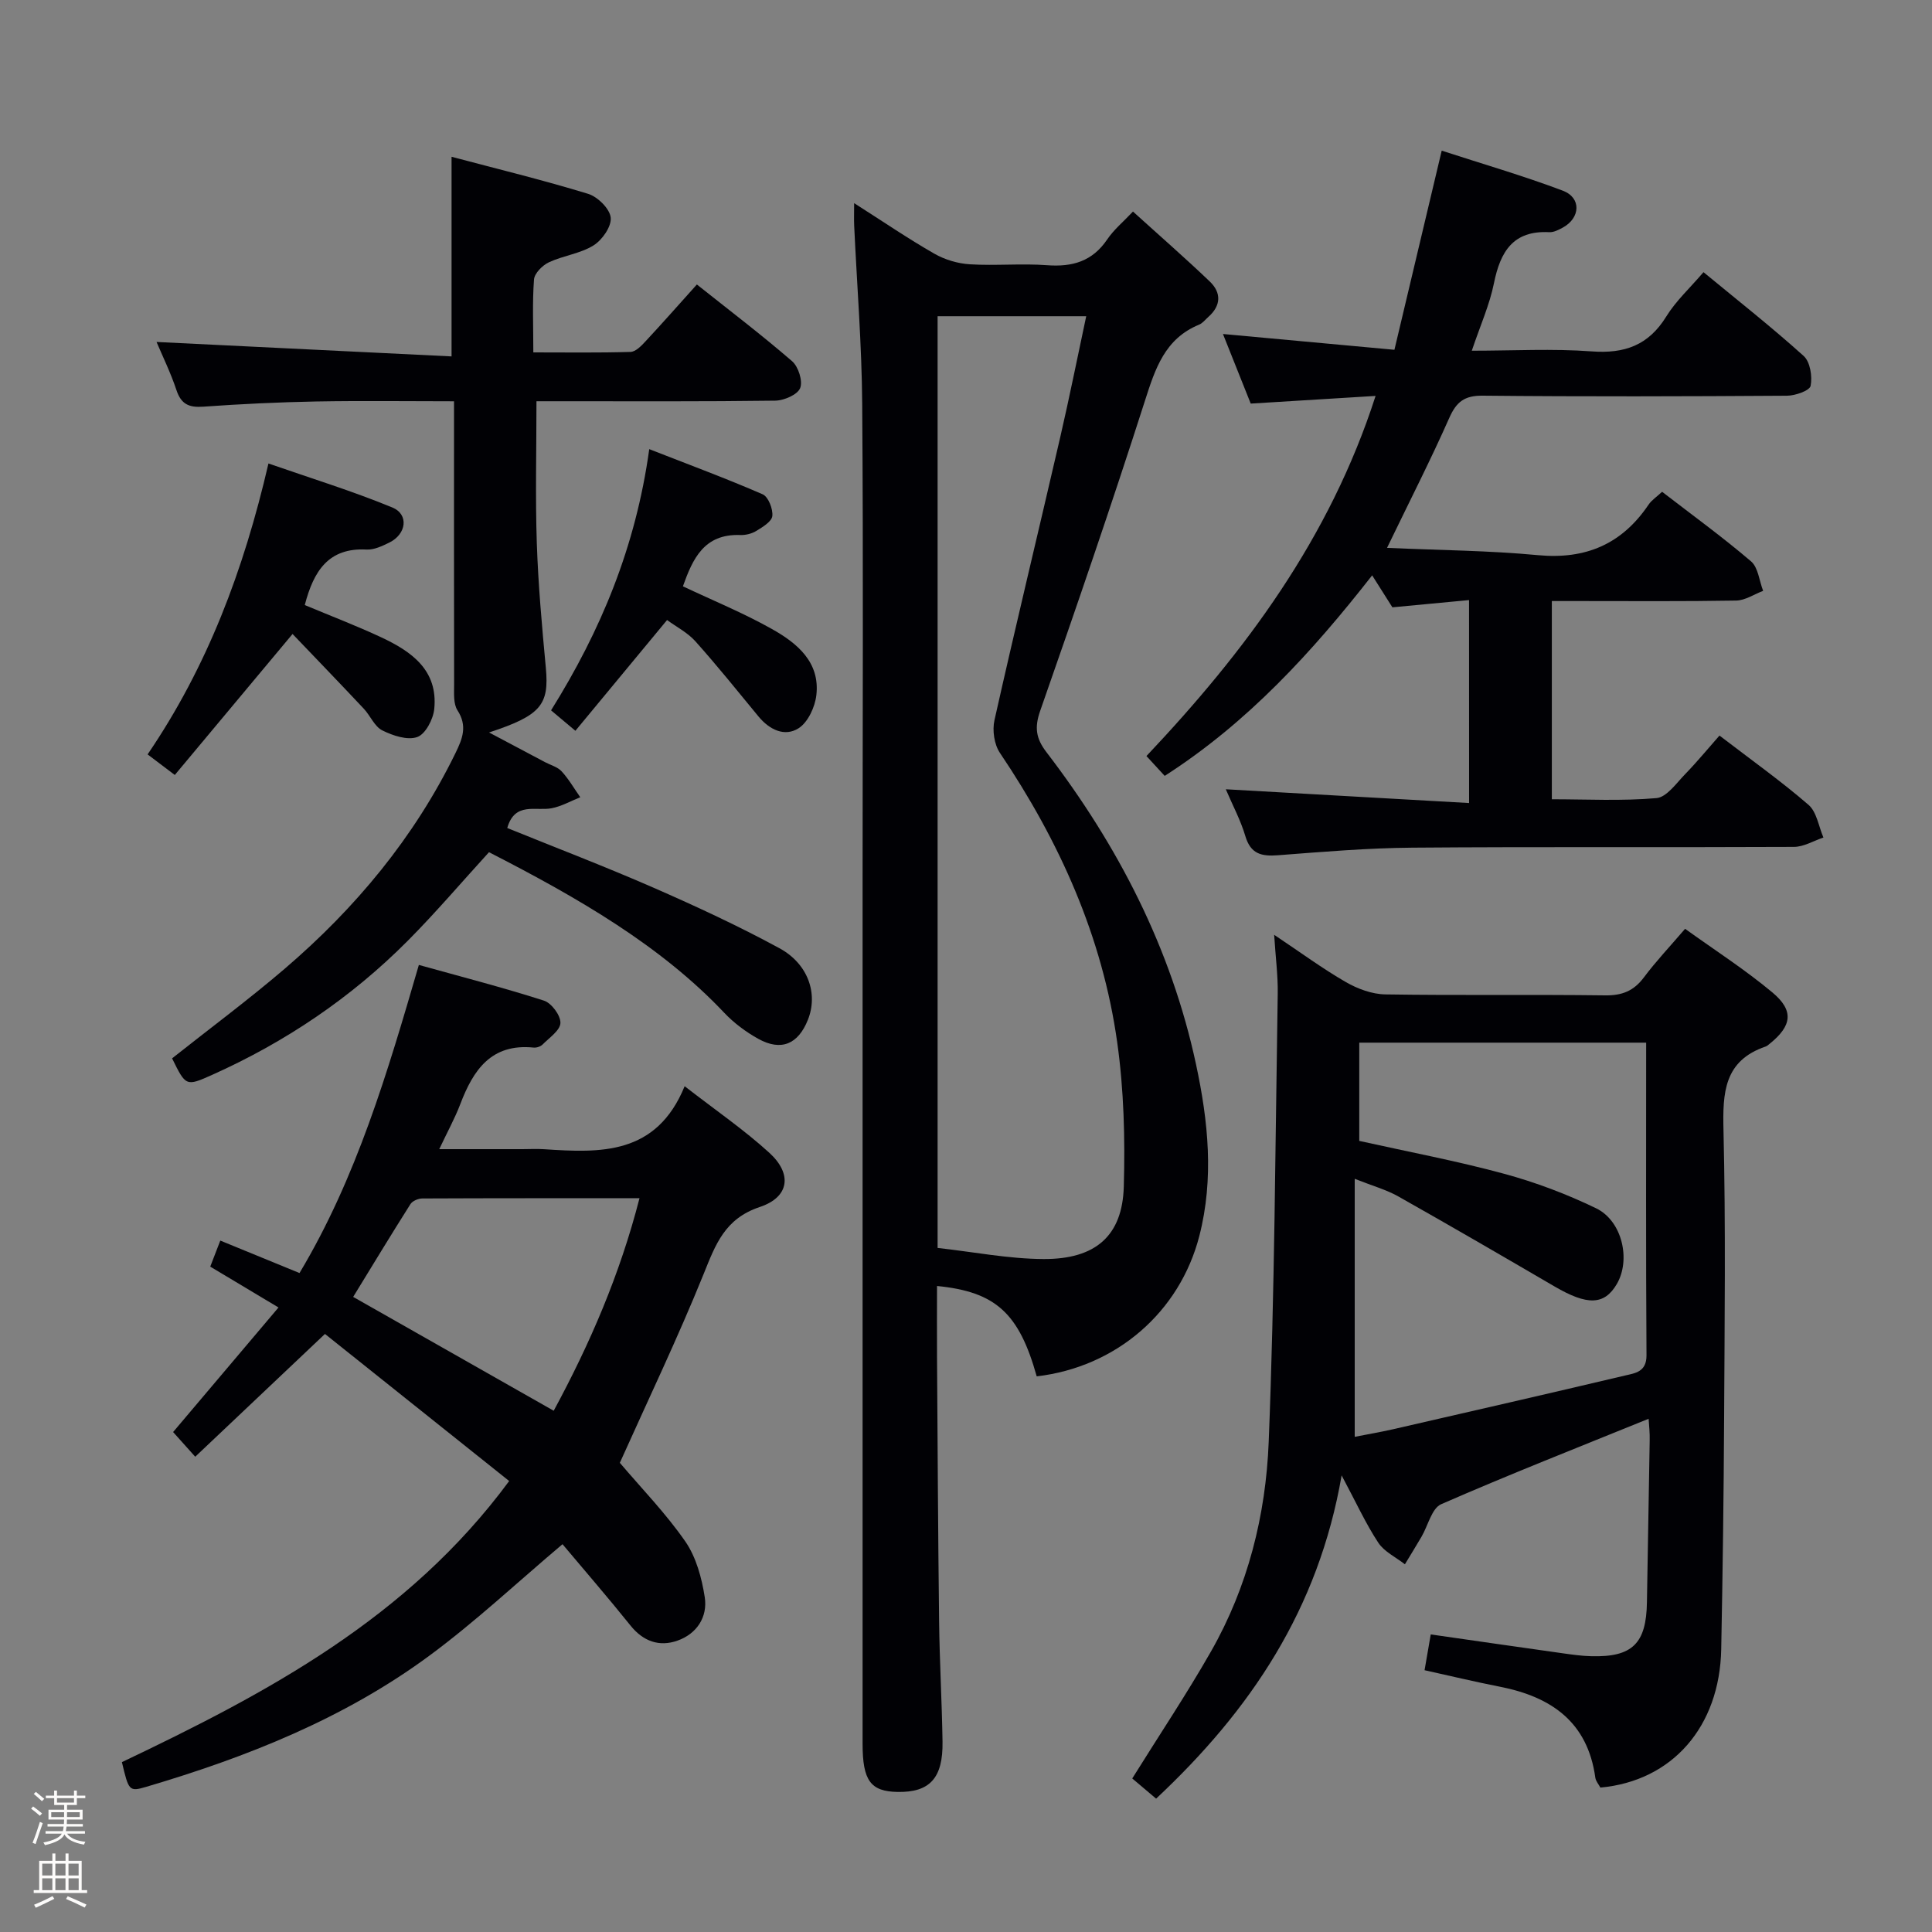 <svg enable-background="new 0 0 400 400" viewBox="0 0 400 400" xmlns="http://www.w3.org/2000/svg"><rect x="0" y="0" width="400" height="400" fill="#808080" stroke="none"/><path d="m6.44 374.46.42-.45c.65.47 1.27.95 1.85 1.44l-.45.49c-.65-.56-1.25-1.06-1.82-1.48m.93 7.33-.63-.26c.55-1.36 1.05-2.8 1.52-4.33.19.1.38.19.59.27-.46 1.29-.95 2.73-1.48 4.32m-.38-10.38.44-.42c.43.34 1.01.82 1.74 1.44l-.49.49c-.53-.51-1.09-1.01-1.69-1.51m2.5.35h1.72v-1.04h.59v1.04h3.52v-1.04h.59v1.04h1.75v.53h-1.75v1.42h-2.03v.97h3.22v2.03h-3.24c0 .35-.01.66-.03.93h3.32v.53h-3.37c-.03.27-.08.58-.15.94h3.96v.53h-3.71c.67.92 1.93 1.48 3.79 1.68-.13.24-.23.44-.29.59-2.13-.38-3.48-1.08-4.04-2.12-.43.97-1.77 1.72-4.03 2.23-.09-.19-.2-.37-.33-.55 2.1-.42 3.37-1.03 3.81-1.83h-3.36v-.53h3.58c.08-.29.13-.61.16-.94h-3.33v-.53h3.39c.02-.27.04-.58.04-.93h-3.23v-2.03h3.25v-.97h-2.07v-1.42h-1.73zm1.12 3.44v1h2.65c.01-.3.02-.44.01-.4v-.25-.35zm1.19-2h3.52v-.91h-3.52zm4.71 2h-2.63v.59c0 .15-.01.28-.01.4h2.64z" fill="#fcfbfa"/><path d="m13.56 383.74h.63v1.52h2.72v6.07h1.13v.6h-11.06v-.6h1.13v-6.07h2.73v-1.52h.63v1.52h2.1v-1.52zm-2.69 8.83.38.56c-1.24.63-2.53 1.25-3.85 1.85-.1-.21-.21-.42-.34-.63 1.36-.55 2.63-1.15 3.81-1.78m-2.13-4.27h2.1v-2.45h-2.1zm0 3.04h2.1v-2.46h-2.1zm2.72-3.04h2.1v-2.45h-2.1zm0 3.04h2.1v-2.46h-2.1zm6.07 3.6c-1.41-.71-2.7-1.3-3.86-1.78l.35-.56c1.45.62 2.75 1.19 3.88 1.72zm-1.25-9.09h-2.1v2.45h2.1zm-2.09 5.49h2.1v-2.46h-2.1z" fill="#fcfbfa"/><g fill="#010105"><path d="m194 266.25c0 4.83-.03 9.63 0 14.42.12 18.32.21 36.65.43 54.97.1 8.31.58 16.62.71 24.94.12 7.57-2.65 10.55-9.33 10.42-5.57-.1-7.22-2.35-7.22-9.96-.01-59.82 0-119.63 0-179.45 0-32.66.16-65.32-.08-97.97-.09-12.29-1.09-24.58-1.66-36.87-.06-1.25-.01-2.51-.01-4.69 6 3.82 11.18 7.36 16.6 10.46 2.18 1.25 4.86 2.05 7.37 2.2 5.31.33 10.68-.21 15.98.19 5.25.39 9.37-.8 12.44-5.33 1.38-2.04 3.35-3.67 5.34-5.78 5.38 4.88 10.75 9.56 15.89 14.47 2.43 2.32 2.37 5-.29 7.35-.62.55-1.18 1.29-1.9 1.59-7.12 2.92-9.1 9.14-11.24 15.82-6.89 21.49-14.22 42.84-21.67 64.14-1.21 3.45-.88 5.72 1.29 8.55 14.83 19.36 25.82 40.62 30.97 64.62 2.53 11.78 3.75 23.64.69 35.55-4.06 15.78-17.21 27.15-33.67 29.07-3.65-13.05-8.46-17.51-20.64-18.71zm.12-7.88c7.46.83 14.68 2.26 21.91 2.3 10.82.06 16.36-4.82 16.64-15.01.28-9.93.02-20.01-1.36-29.83-3.07-21.93-11.97-41.67-24.3-59.97-1.17-1.74-1.59-4.65-1.12-6.74 4.39-19.57 9.11-39.06 13.62-58.6 1.92-8.31 3.59-16.68 5.38-25.05-10.61 0-20.66 0-30.77 0z"/><path d="m341.33 293.74c-14.54 5.91-28.86 11.53-42.95 17.69-1.96.86-2.72 4.43-4.07 6.73-1.12 1.92-2.29 3.8-3.44 5.71-1.87-1.47-4.27-2.59-5.51-4.47-2.6-3.95-4.58-8.3-7.59-13.94-4.8 27.76-18.87 48.63-38.41 66.93-1.72-1.46-3.43-2.91-4.94-4.18 5.55-8.91 11.24-17.42 16.3-26.29 7.64-13.39 11.35-28.22 11.95-43.37 1.23-30.92 1.37-61.88 1.87-92.82.06-3.73-.44-7.48-.74-12.19 5.47 3.65 9.99 6.99 14.83 9.78 2.44 1.41 5.44 2.52 8.2 2.56 15.16.24 30.33 0 45.49.2 3.52.05 5.93-.92 8.03-3.72 2.48-3.32 5.35-6.35 8.53-10.06 6.12 4.4 12.39 8.43 18.07 13.17 4.53 3.78 4.05 6.93-.57 10.64-.26.21-.52.46-.82.56-8.63 2.94-8.92 9.57-8.73 17.36.47 19.82.23 39.65.13 59.48-.08 15.98-.29 31.95-.6 47.93-.31 16.06-10.13 27.3-25.02 28.66-.33-.64-.95-1.32-1.05-2.08-1.59-11.5-9.11-16.7-19.69-18.79-5.18-1.02-10.32-2.25-15.66-3.43.45-2.6.84-4.85 1.28-7.41 9.11 1.31 18.2 2.62 27.29 3.9 1.97.28 3.96.56 5.95.61 8.51.23 11.39-2.63 11.52-11.17.17-11.15.4-22.29.57-33.44.05-1.6-.14-3.2-.22-4.55zm-.51-77.87c-20.14 0-39.82 0-59.4 0v20.34c10.29 2.29 20.25 4.16 30 6.81 6.52 1.77 12.95 4.2 19.03 7.14 5.44 2.63 7.22 10.69 4.29 15.69-2.58 4.39-6.1 4.47-12.9.49-10.75-6.27-21.51-12.53-32.35-18.64-2.47-1.39-5.28-2.16-9.01-3.64v53.42c2.48-.49 5.25-.96 7.98-1.58 16-3.67 32-7.33 47.97-11.11 2.09-.49 4.48-.73 4.46-4.19-.14-21.46-.07-42.93-.07-64.73z"/><path d="m128.33 302.86c4.5 5.3 9.52 10.46 13.56 16.29 2.24 3.24 3.4 7.54 4.02 11.52.64 4.12-1.66 7.61-5.66 9.01-3.74 1.32-7.08.16-9.72-3.14-4.68-5.83-9.58-11.48-14.07-16.83-9.37 7.91-18.08 16.09-27.63 23.13-17.6 12.97-37.7 20.94-58.54 27.1-3.57 1.05-3.64.84-5.05-5.11 29.97-14.28 59.16-29.71 80.18-58.2-12.86-10.27-25.55-20.4-38.14-30.45-9.33 8.83-17.98 17.02-26.86 25.42-1.8-2.01-3.11-3.47-4.58-5.11 7.2-8.51 14.34-16.95 21.82-25.79-5.05-3.03-9.44-5.65-14.13-8.46.68-1.78 1.32-3.42 2.08-5.39 5.54 2.27 10.71 4.39 16.4 6.72 11.82-19.75 18.21-41.5 24.71-63.79 8.79 2.45 17.43 4.67 25.9 7.39 1.56.5 3.46 3.06 3.41 4.62-.04 1.53-2.3 3.06-3.7 4.47-.42.42-1.25.69-1.85.63-8.78-.89-12.5 4.65-15.18 11.7-1.11 2.92-2.64 5.68-4.36 9.33h17.19c1.5 0 3.01-.09 4.5.01 11.7.78 23.26 1.27 29.12-13.04 6.48 5.03 12.35 9.05 17.55 13.8 4.76 4.35 4.15 9.16-1.98 11.2-7.27 2.42-9.17 7.76-11.64 13.88-5.35 13.23-11.53 26.12-17.35 39.09zm-13.69-10.78c7.48-13.83 13.7-28.19 17.76-44-15.39 0-30.18-.02-44.97.05-.84 0-2.04.51-2.46 1.18-4.06 6.41-7.98 12.89-11.85 19.2 13.81 7.84 27.35 15.53 41.52 23.57z"/><path d="m304.15 124.24c-5.55.53-10.63 1.01-15.87 1.5-1.26-1.98-2.57-4.05-4.19-6.62-12.44 15.89-25.72 30.45-42.95 41.52-1.15-1.25-2.22-2.41-3.78-4.11 20.44-21.64 37.93-45.03 47.44-74.56-8.83.54-17.02 1.05-25.85 1.59-1.75-4.39-3.68-9.23-5.75-14.41 11.93 1.1 23.29 2.14 35.5 3.27 3.27-13.78 6.43-27.1 9.79-41.23 8.34 2.72 16.84 5.18 25.08 8.29 3.87 1.46 3.65 5.65-.01 7.64-.86.47-1.88 1-2.8.95-7.48-.39-10.13 4.02-11.45 10.55-.9 4.48-2.83 8.75-4.59 13.99 8.66 0 16.77-.46 24.8.14 6.84.51 11.79-1.26 15.47-7.23 1.98-3.21 4.87-5.86 7.7-9.17 7.08 5.84 14.11 11.37 20.74 17.35 1.35 1.21 1.82 4.24 1.44 6.18-.2 1-3.17 2.04-4.89 2.05-21 .14-42 .2-62.99-.01-3.79-.04-5.46 1.27-6.94 4.62-3.81 8.61-8.1 17-12.88 26.89 10.9.49 21.11.55 31.24 1.51 9.89.93 17.39-2.28 22.91-10.46.63-.93 1.66-1.6 2.8-2.66 6.21 4.79 12.51 9.36 18.41 14.4 1.49 1.27 1.7 4.04 2.51 6.11-1.86.7-3.71 1.98-5.59 2.01-10.83.19-21.66.1-32.5.1-1.8 0-3.6 0-5.66 0v41.04c7.2 0 14.48.39 21.66-.24 2.12-.18 4.13-3.1 5.96-4.98 2.43-2.5 4.65-5.21 7.09-7.97 6.68 5.12 12.8 9.47 18.44 14.35 1.7 1.47 2.09 4.47 3.08 6.76-2.03.68-4.06 1.93-6.1 1.94-26.33.13-52.66-.05-78.99.16-9.29.07-18.57.86-27.84 1.57-3.39.26-5.65-.24-6.75-3.95-.97-3.29-2.63-6.37-4.05-9.71 16.89.96 33.38 1.89 50.37 2.85-.01-14.4-.01-27.77-.01-42.02z"/><path d="m93.49 32.46c9.41 2.5 18.92 4.81 28.27 7.67 1.98.61 4.49 3.08 4.68 4.92.2 1.83-1.76 4.64-3.56 5.76-2.74 1.71-6.26 2.1-9.25 3.5-1.33.63-2.97 2.27-3.07 3.56-.36 4.78-.14 9.6-.14 15.09 6.96 0 13.55.1 20.12-.1 1.06-.03 2.23-1.24 3.08-2.16 3.51-3.77 6.92-7.64 10.66-11.8 6.66 5.3 13.36 10.39 19.71 15.88 1.31 1.13 2.26 4.13 1.67 5.58-.56 1.37-3.34 2.56-5.16 2.59-14.82.2-29.65.12-44.48.12-1.78 0-3.56 0-4.95 0 0 10.19-.25 19.79.07 29.38.29 8.62 1.07 17.23 1.87 25.82.71 7.64-.99 9.85-11.76 13.38 4.2 2.23 7.89 4.19 11.58 6.14 1.17.62 2.61.99 3.45 1.91 1.48 1.61 2.59 3.56 3.86 5.36-1.98.79-3.89 1.89-5.94 2.28-3.31.63-7.61-1.4-9.18 4.09 10.13 4.11 20.32 8 30.31 12.37 8.82 3.86 17.58 7.92 26.03 12.51 6.02 3.27 8.04 9.49 5.91 14.82-2.02 5.07-5.54 6.57-10.27 3.95-2.58-1.43-5.06-3.28-7.08-5.42-13.06-13.82-30.1-23.71-48.68-33.22-5.6 6.13-10.98 12.46-16.81 18.33-11.72 11.79-25.33 20.97-40.51 27.77-5.42 2.43-5.45 2.36-8.29-3.42 7.76-6.15 15.75-12.08 23.29-18.53 14.68-12.57 26.86-27.19 35.39-44.69 1.45-2.97 2.5-5.59.41-8.83-.88-1.36-.7-3.52-.7-5.32-.04-19.32-.02-38.63-.02-58.67-9.67 0-19.09-.13-28.5.04-7.81.15-15.63.52-23.42 1.08-2.96.21-4.58-.51-5.55-3.44-1.2-3.6-2.88-7.03-4.12-9.96 20.25.99 40.53 1.98 61.08 2.99 0-14.41 0-27.78 0-41.33z"/><path d="m63.1 125.27c5.44 2.28 10.72 4.29 15.81 6.67 6.27 2.93 11.8 6.8 11 14.83-.21 2.13-1.81 5.21-3.51 5.82-2.03.73-5.07-.28-7.25-1.37-1.62-.81-2.47-3.04-3.83-4.49-4.94-5.26-9.95-10.45-14.75-15.47-8.66 10.36-16.47 19.72-24.38 29.19-2.47-1.87-3.9-2.95-5.63-4.26 12.31-18.08 19.86-37.98 25.02-60.23 8.7 3.03 17.32 5.68 25.63 9.1 3.5 1.44 2.94 5.53-.6 7.27-1.47.72-3.16 1.53-4.71 1.45-7.89-.43-10.97 4.44-12.8 11.49z"/><path d="m141.39 121.39c6.28 2.97 12.6 5.55 18.5 8.88 5.14 2.9 9.91 6.81 9.13 13.64-.28 2.46-1.73 5.62-3.67 6.86-2.89 1.85-6.05.31-8.31-2.43-4.31-5.23-8.56-10.53-13.08-15.58-1.61-1.8-3.92-2.97-5.85-4.39-6.41 7.74-12.6 15.22-18.98 22.93-2.13-1.79-3.49-2.93-5.04-4.23 10.27-16.45 17.52-33.78 20.33-54.08 8.07 3.16 15.87 6.04 23.48 9.35 1.17.51 2.16 3.04 2 4.5-.12 1.15-2.02 2.29-3.33 3.09-.94.58-2.24.89-3.35.84-7.45-.26-9.8 4.91-11.83 10.62z"/></g></svg>